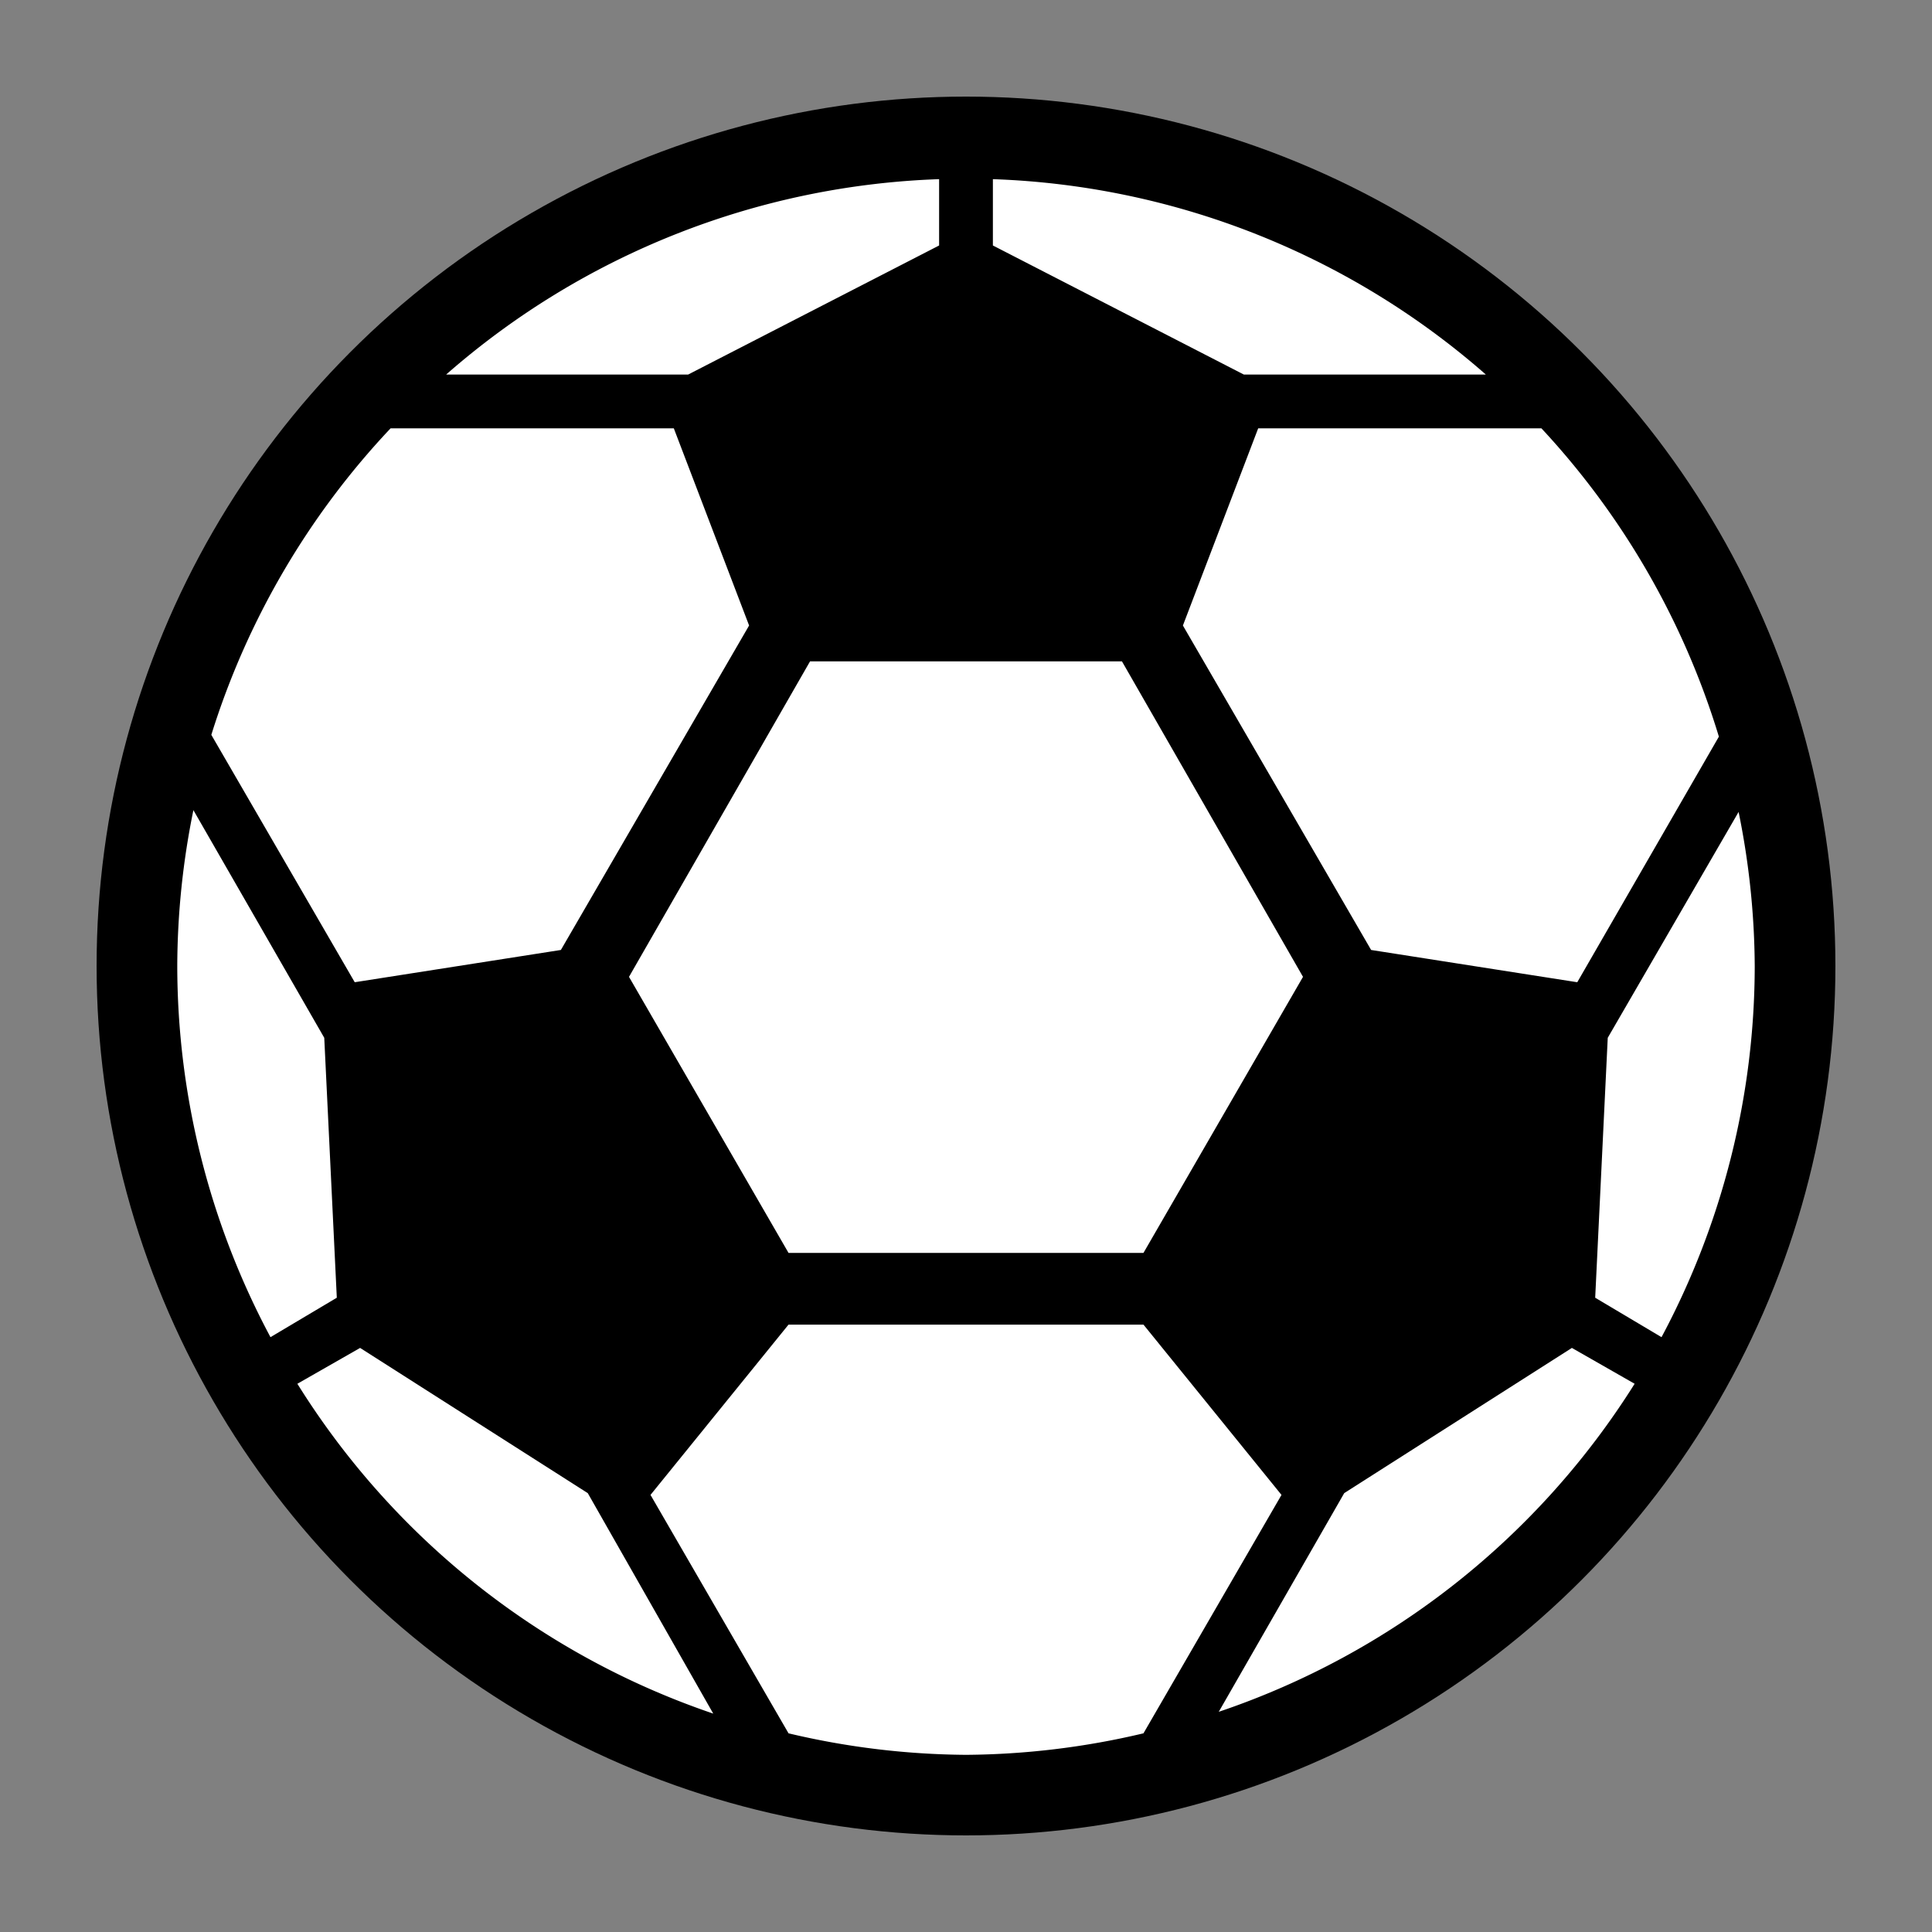 <?xml version="1.0" encoding="UTF-8" standalone="no"?>
<svg
   xmlns:dc="http://purl.org/dc/elements/1.1/"
   xmlns:cc="http://creativecommons.org/ns#"
   xmlns:rdf="http://www.w3.org/1999/02/22-rdf-syntax-ns#"
   xmlns:svg="http://www.w3.org/2000/svg"
   xmlns="http://www.w3.org/2000/svg"
   xmlns:sodipodi="http://sodipodi.sourceforge.net/DTD/sodipodi-0.dtd"
   xmlns:inkscape="http://www.inkscape.org/namespaces/inkscape"
   width="194"
   height="194"
   version="1.1"
   id="svg6"
   sodipodi:docname="soccer_ball.svg"
   inkscape:version="1.0.2-2 (e86c870879, 2021-01-15)">
  <rect width="100%" height="100%" fill="#808080" stroke="none"/>
  <defs
     id="defs10" />
  <sodipodi:namedview
     pagecolor="#ffffff"
     bordercolor="#666666"
     borderopacity="1"
     objecttolerance="10"
     gridtolerance="10"
     guidetolerance="10"
     inkscape:pageopacity="0"
     inkscape:pageshadow="2"
     inkscape:window-width="1920"
     inkscape:window-height="1017"
     id="namedview8"
     showgrid="false"
     inkscape:zoom="1.5490741"
     inkscape:cx="41.585724"
     inkscape:cy="198.28045"
     inkscape:window-x="1912"
     inkscape:window-y="-8"
     inkscape:window-maximized="1"
     inkscape:current-layer="svg6" />
  <circle
     fill="#000000"
     cx="97"
     cy="97"
     r="87.3"
     id="circle2"
     style="stroke-width:0.9" />
  <path
     fill="#ffffff"
     d="M 94.3,17.99 A 79.2,79.2 0 0 0 44.8,37.61 H 69.1 L 94.3,24.65 Z m 5.4,0 v 6.66 l 25.2,12.96 h 24.3 A 79.2,79.2 0 0 0 99.7,17.99 Z M 39.22,43.01 a 79.2,79.2 0 0 0 -18,30.78 l 14.4,24.84 20.7,-3.24 18.9,-32.58 -7.56,-19.8 z m 87.12,0 -7.56,19.8 18.9,32.58 20.7,3.24 14.22,-24.66 A 79.2,79.2 0 0 0 154.78,43.01 Z m -45,23.4 -18.18,31.68 16.02,27.72 h 35.64 L 130.84,98.09 112.66,66.41 Z M 19.42,81.35 a 79.2,79.2 0 0 0 -1.62,15.66 79.2,79.2 0 0 0 9.36,37.26 l 6.66,-3.96 -1.26,-26.1 z m 155.16,0.18 -13.14,22.68 -1.26,26.1 6.66,3.96 a 79.2,79.2 0 0 0 9.36,-37.26 79.2,79.2 0 0 0 -1.62,-15.48 z m -95.4,51.48 -13.86,17.1 13.86,23.94 a 79.2,79.2 0 0 0 17.82,2.16 79.2,79.2 0 0 0 17.82,-2.16 l 13.86,-23.94 -13.86,-17.1 z m -43.02,2.34 -6.3,3.6 a 79.2,79.2 0 0 0 41.76,33.12 l -12.6,-22.14 z m 121.68,0 -22.86,14.58 -12.6,21.96 a 79.2,79.2 0 0 0 41.76,-32.94 z"
     id="path4"
     style="stroke-width:0.9" />
</svg>
